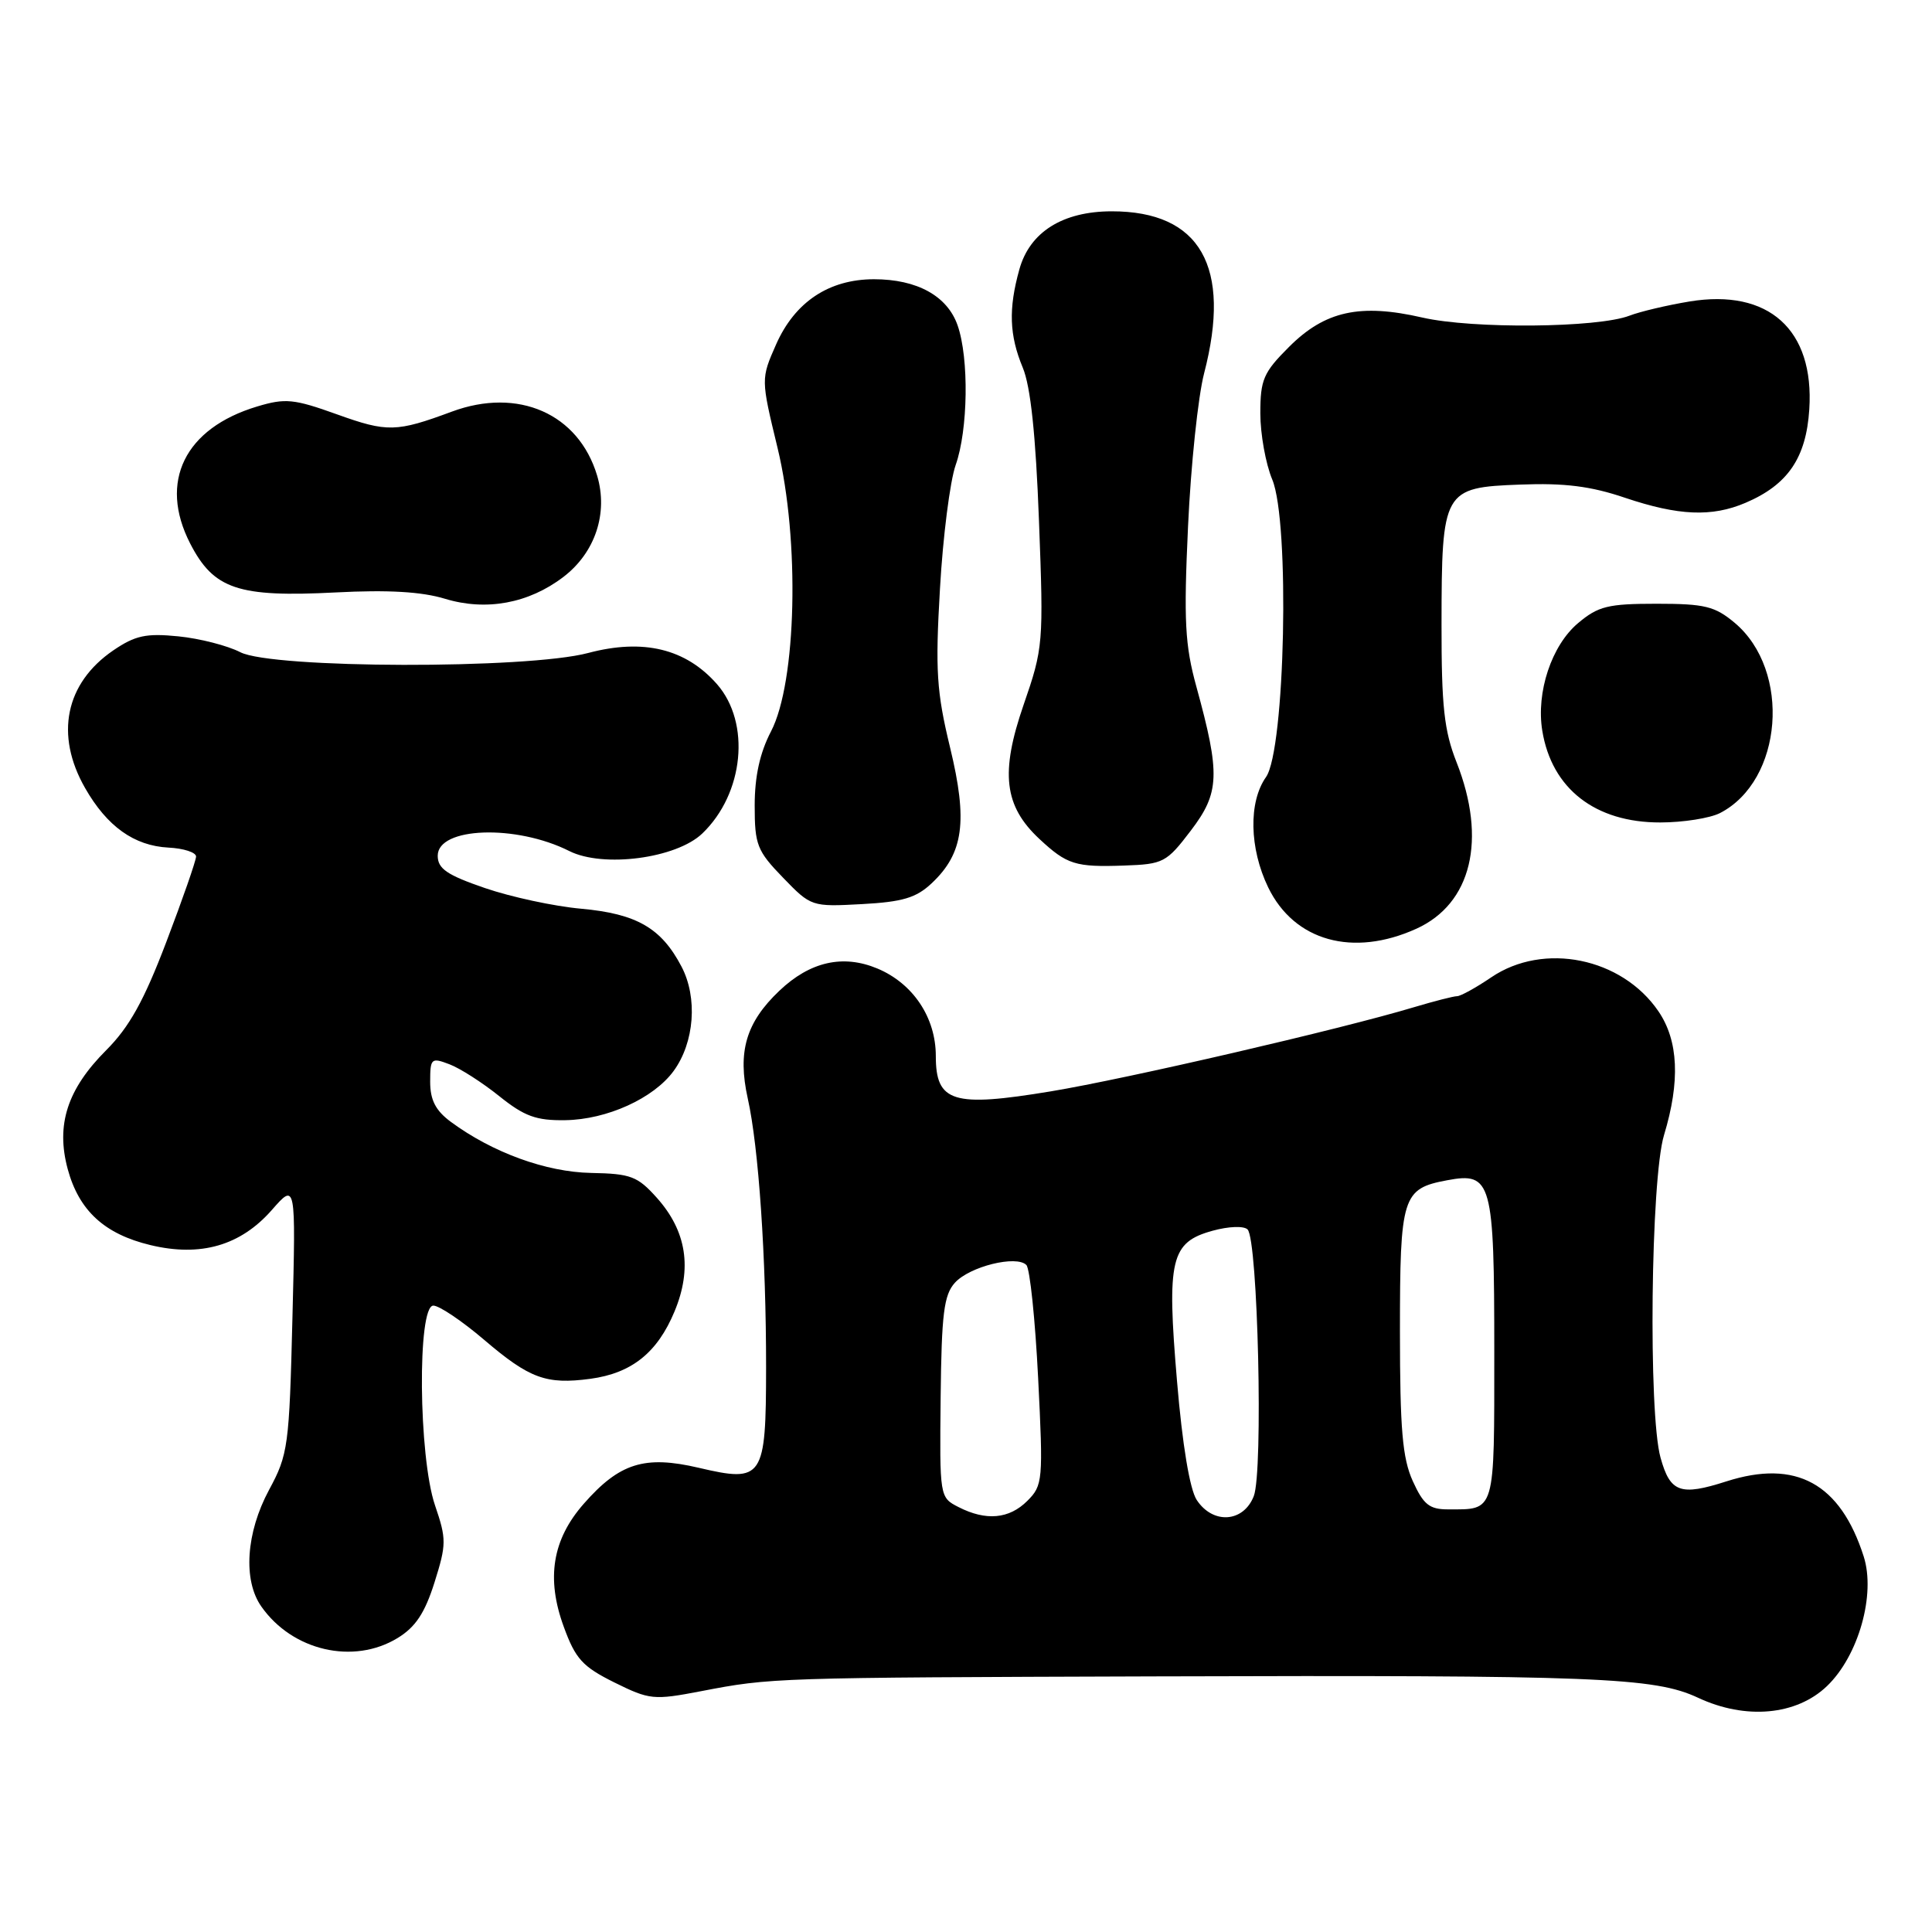 <?xml version="1.0" encoding="UTF-8" standalone="no"?>
<!DOCTYPE svg PUBLIC "-//W3C//DTD SVG 1.1//EN" "http://www.w3.org/Graphics/SVG/1.1/DTD/svg11.dtd" >
<svg xmlns="http://www.w3.org/2000/svg" xmlns:xlink="http://www.w3.org/1999/xlink" version="1.1" viewBox="0 0 256 256">
 <g >
 <path fill="currentColor"
d=" M 242.08 223.42 C 246.26 219.42 248.56 211.28 246.95 206.24 C 243.85 196.55 237.98 193.34 228.76 196.29 C 222.65 198.25 221.31 197.77 220.03 193.15 C 218.39 187.27 218.73 156.21 220.49 150.41 C 222.65 143.28 222.41 137.90 219.75 134.00 C 214.90 126.89 204.54 124.79 197.60 129.50 C 195.57 130.88 193.53 132.00 193.07 132.00 C 192.61 132.00 190.04 132.66 187.36 133.46 C 177.69 136.37 149.27 142.95 139.24 144.61 C 126.27 146.76 124.00 146.06 124.00 139.93 C 124.00 134.82 120.98 130.31 116.25 128.33 C 111.69 126.43 107.33 127.42 103.27 131.28 C 98.84 135.49 97.71 139.35 99.08 145.54 C 100.53 152.02 101.52 166.60 101.51 181.21 C 101.50 195.92 101.11 196.49 92.59 194.49 C 85.42 192.81 82.09 193.85 77.34 199.27 C 73.19 204.00 72.35 209.14 74.70 215.55 C 76.25 219.81 77.19 220.84 81.40 222.93 C 86.07 225.24 86.60 225.30 92.90 224.09 C 102.20 222.30 102.49 222.29 153.00 222.13 C 211.61 221.95 219.20 222.25 225.00 224.96 C 231.30 227.91 238.03 227.30 242.08 223.42 Z  M 52.68 217.05 C 55.06 215.60 56.29 213.74 57.57 209.69 C 59.16 204.64 59.17 203.94 57.64 199.46 C 55.45 193.02 55.28 173.00 57.42 173.00 C 58.20 173.00 61.23 175.04 64.16 177.54 C 70.17 182.67 72.38 183.48 78.22 182.70 C 83.70 181.96 87.11 179.24 89.38 173.77 C 91.75 168.08 90.98 163.13 87.04 158.72 C 84.48 155.86 83.59 155.52 78.34 155.42 C 72.36 155.31 65.26 152.72 59.75 148.66 C 57.72 147.16 57.00 145.76 57.00 143.34 C 57.00 140.23 57.14 140.10 59.55 141.02 C 60.96 141.55 63.93 143.46 66.16 145.25 C 69.49 147.92 71.05 148.49 74.90 148.43 C 80.42 148.35 86.61 145.54 89.26 141.91 C 92.02 138.13 92.47 132.20 90.30 128.07 C 87.62 122.96 84.36 121.08 77.00 120.41 C 73.42 120.09 67.69 118.85 64.25 117.67 C 59.21 115.94 58.00 115.10 58.00 113.39 C 58.00 109.58 68.38 109.21 75.44 112.77 C 79.92 115.02 89.61 113.75 93.06 110.44 C 98.58 105.15 99.50 95.78 95.00 90.65 C 90.87 85.95 85.24 84.59 77.95 86.52 C 69.87 88.68 36.06 88.60 31.84 86.42 C 30.15 85.55 26.46 84.60 23.64 84.32 C 19.36 83.89 17.92 84.20 15.01 86.18 C 8.66 90.52 7.25 97.38 11.27 104.41 C 14.18 109.51 17.77 112.07 22.31 112.31 C 24.34 112.41 25.99 112.95 25.98 113.50 C 25.97 114.05 24.20 119.14 22.04 124.81 C 19.07 132.62 17.13 136.10 14.06 139.17 C 8.92 144.32 7.39 149.03 8.97 154.90 C 10.46 160.41 13.84 163.52 19.93 164.98 C 26.58 166.58 31.87 165.05 36.01 160.34 C 39.20 156.70 39.20 156.70 38.75 174.60 C 38.33 191.64 38.18 192.74 35.65 197.42 C 32.60 203.09 32.18 209.38 34.62 212.86 C 38.73 218.74 46.83 220.62 52.68 217.05 Z  M 187.68 123.06 C 194.99 119.74 197.04 111.25 193.00 101.00 C 191.35 96.82 191.00 93.59 191.01 82.71 C 191.03 64.94 191.23 64.59 201.42 64.21 C 207.30 63.98 210.80 64.42 215.33 65.96 C 222.41 68.34 226.82 68.53 231.28 66.63 C 236.90 64.24 239.33 60.67 239.74 54.24 C 240.42 43.68 234.35 38.22 223.86 39.95 C 220.91 40.44 217.34 41.28 215.91 41.83 C 211.70 43.45 195.12 43.60 188.48 42.08 C 180.21 40.18 175.57 41.20 170.80 45.97 C 167.41 49.35 167.00 50.31 167.00 54.76 C 167.00 57.51 167.71 61.46 168.58 63.54 C 170.93 69.16 170.29 99.38 167.75 102.97 C 165.42 106.27 165.54 112.41 168.04 117.58 C 171.49 124.70 179.28 126.87 187.68 123.06 Z  M 123.45 117.04 C 127.68 113.07 128.26 108.83 125.89 99.05 C 124.10 91.65 123.92 88.84 124.55 78.01 C 124.94 71.13 125.88 63.76 126.63 61.62 C 128.28 56.95 128.41 47.49 126.89 43.12 C 125.53 39.21 121.51 37.00 115.80 37.00 C 109.83 37.01 105.33 40.01 102.84 45.63 C 100.82 50.21 100.82 50.21 103.03 59.35 C 105.99 71.57 105.56 90.40 102.16 96.92 C 100.69 99.74 100.00 102.87 100.00 106.74 C 100.00 111.94 100.31 112.74 103.75 116.29 C 107.47 120.14 107.55 120.16 114.20 119.80 C 119.59 119.51 121.40 118.97 123.45 117.04 Z  M 157.79 110.06 C 161.62 105.03 161.72 102.61 158.53 91.00 C 157.01 85.48 156.84 82.27 157.42 69.77 C 157.79 61.67 158.75 52.54 159.55 49.47 C 163.23 35.33 159.05 27.99 147.30 28.00 C 140.80 28.01 136.44 30.75 135.07 35.70 C 133.61 40.93 133.74 44.43 135.52 48.71 C 136.56 51.20 137.24 57.61 137.67 69.01 C 138.29 85.27 138.24 85.85 135.63 93.40 C 132.52 102.40 133.04 106.80 137.73 111.17 C 141.38 114.57 142.50 114.92 148.96 114.69 C 154.15 114.51 154.57 114.29 157.79 110.06 Z  M 227.90 107.74 C 236.25 103.45 237.38 88.86 229.86 82.53 C 227.23 80.33 225.90 80.00 219.50 80.00 C 213.07 80.00 211.77 80.32 209.10 82.57 C 205.59 85.52 203.53 91.72 204.36 96.82 C 205.61 104.51 211.38 109.00 220.00 108.98 C 223.03 108.98 226.58 108.41 227.90 107.74 Z  M 74.65 76.45 C 78.87 73.23 80.61 67.99 79.12 63.01 C 76.66 54.81 68.66 51.29 59.88 54.54 C 52.52 57.27 51.32 57.30 44.67 54.91 C 38.94 52.85 37.80 52.74 34.08 53.86 C 24.48 56.74 21.00 63.83 25.19 72.00 C 28.31 78.08 31.54 79.17 44.50 78.50 C 51.41 78.14 55.88 78.40 58.96 79.34 C 64.41 81.00 70.05 79.96 74.65 76.45 Z  M 127.00 199.69 C 124.51 198.42 124.50 198.35 124.64 185.15 C 124.76 174.08 125.07 171.58 126.53 169.97 C 128.48 167.81 134.69 166.28 136.00 167.62 C 136.47 168.11 137.17 174.85 137.56 182.62 C 138.24 196.18 138.18 196.82 136.13 198.87 C 133.72 201.28 130.65 201.56 127.00 199.69 Z  M 158.57 198.75 C 157.65 197.34 156.67 191.46 155.96 183.00 C 154.59 166.86 155.12 164.61 160.67 163.08 C 162.81 162.49 164.82 162.42 165.31 162.91 C 166.68 164.28 167.40 195.04 166.13 198.25 C 164.76 201.75 160.71 202.01 158.57 198.75 Z  M 187.20 196.25 C 185.83 193.22 185.50 189.41 185.50 176.40 C 185.50 158.49 185.81 157.50 191.76 156.39 C 197.66 155.28 198.00 156.53 198.00 179.08 C 198.00 200.66 198.19 200.00 191.87 200.00 C 189.40 200.00 188.61 199.36 187.20 196.25 Z "/>
</g>
</svg>